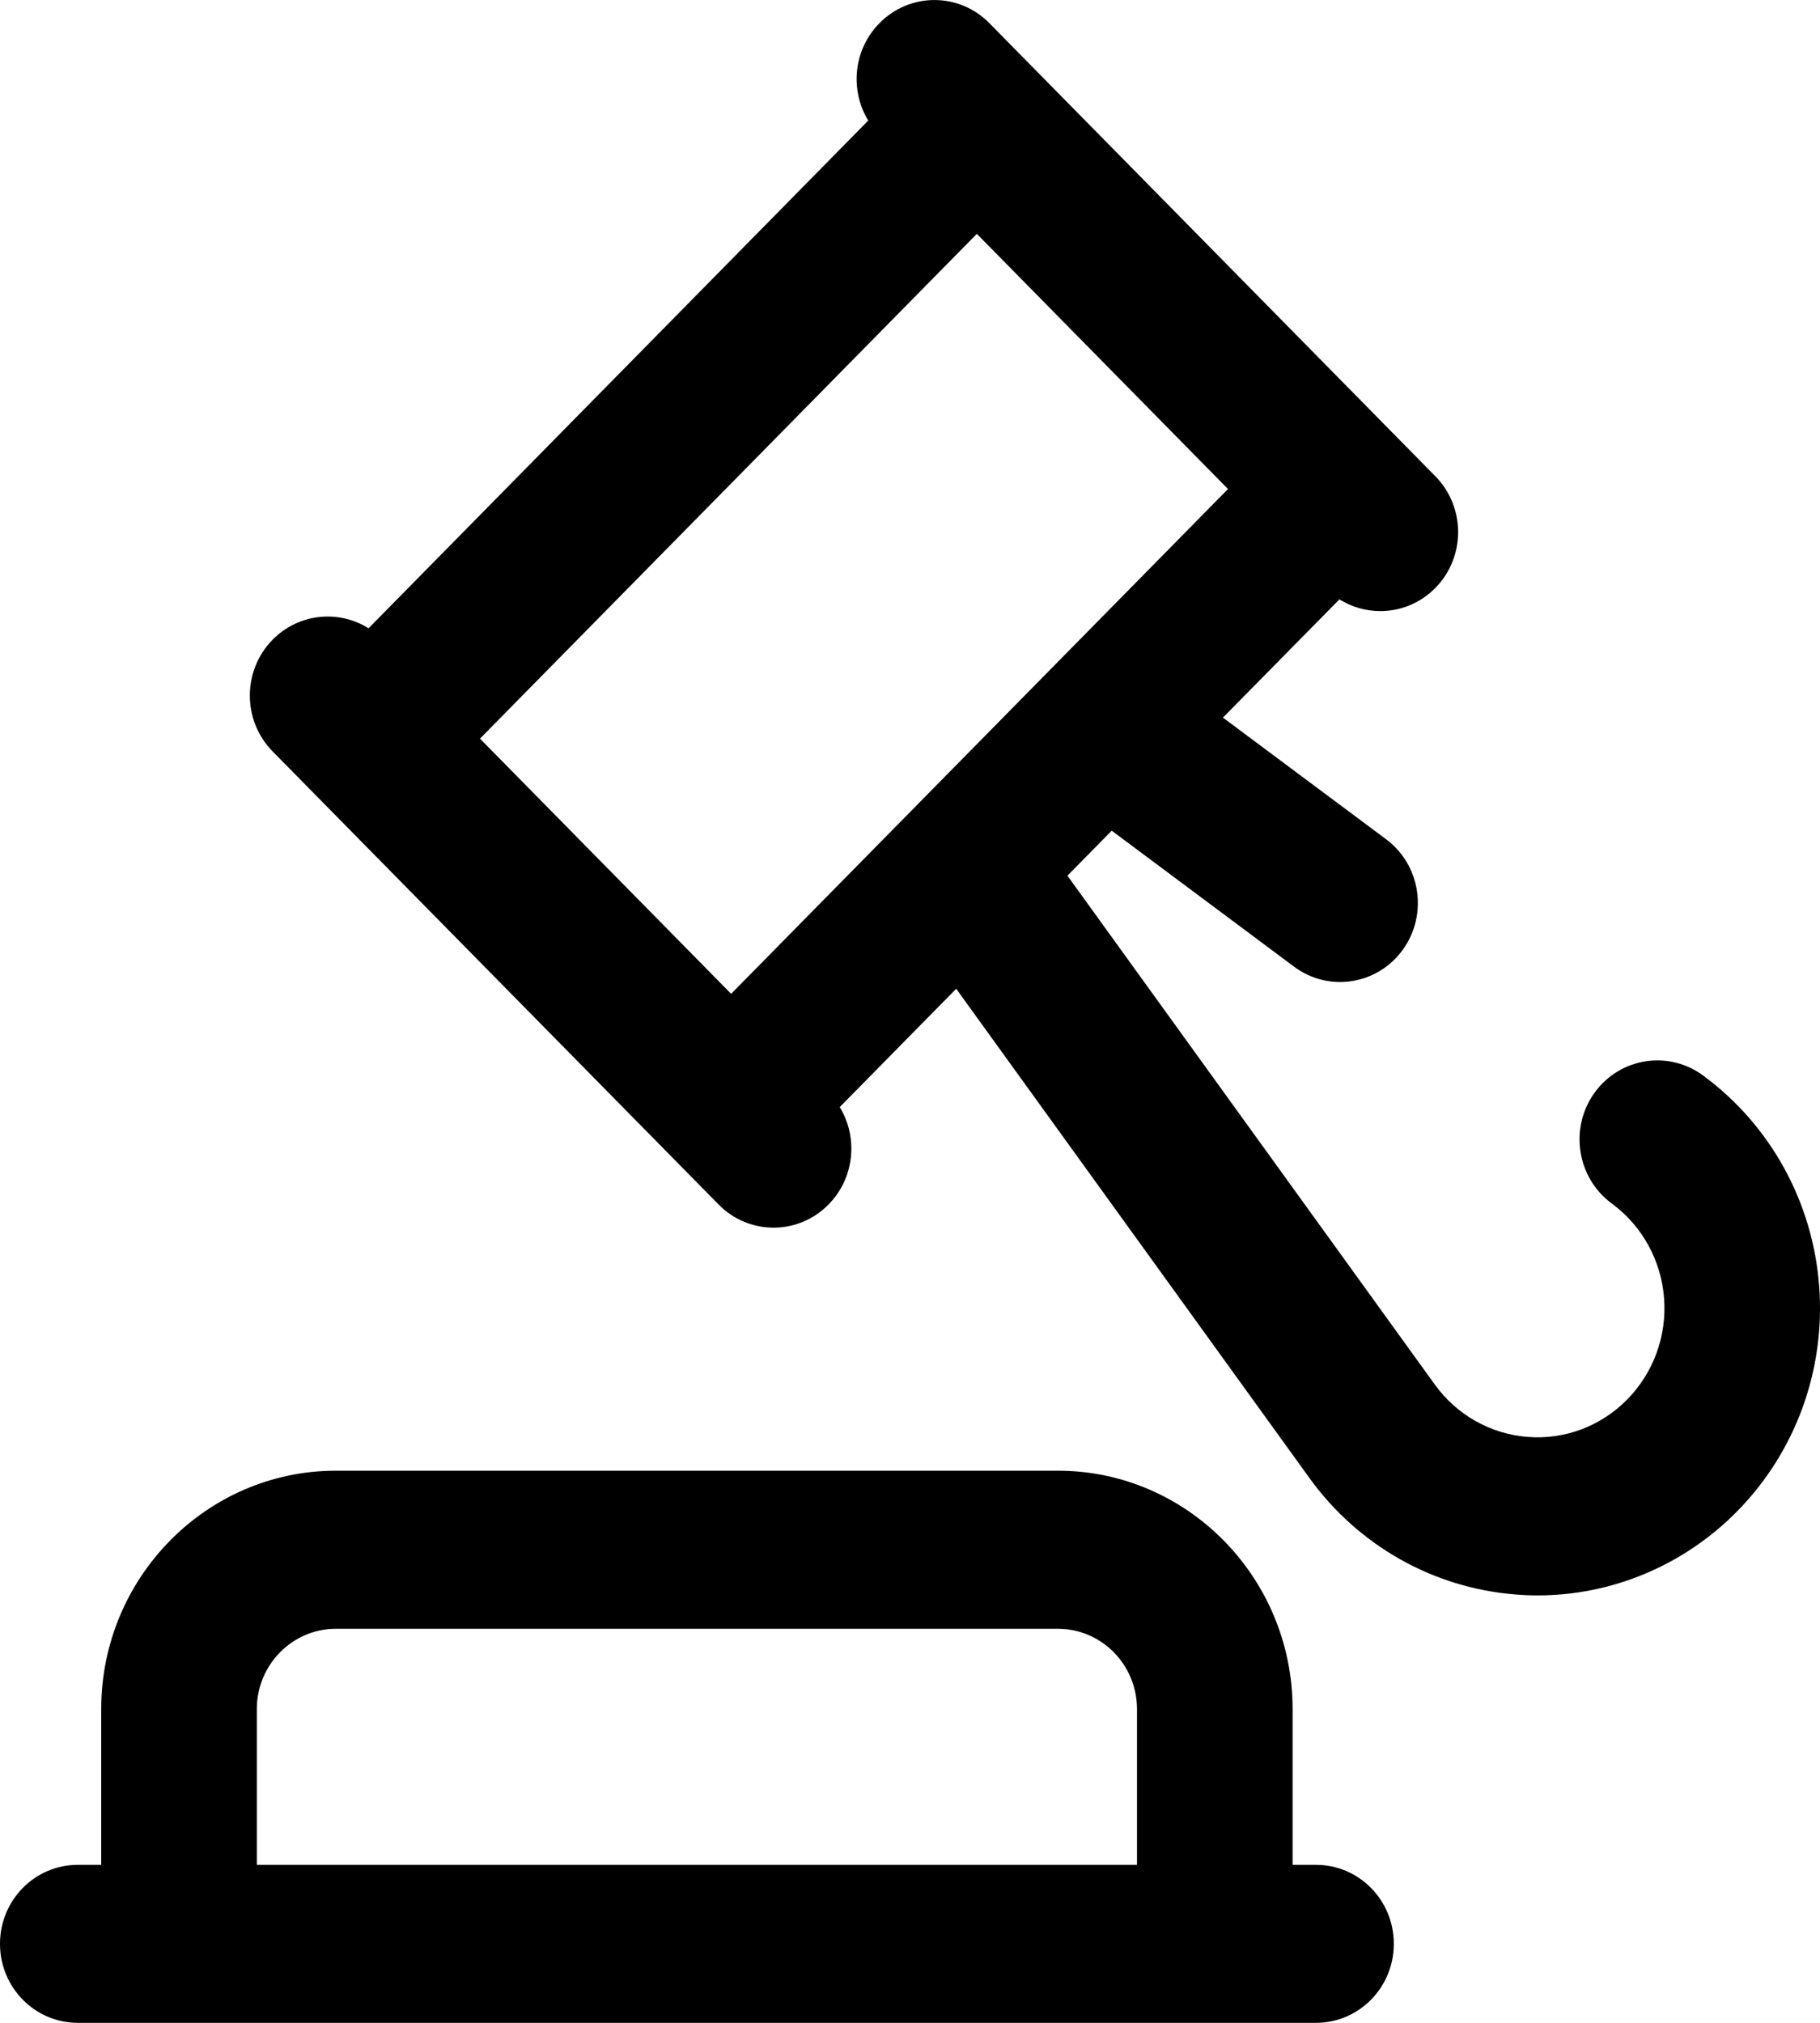 <svg width="18" height="20" viewBox="0 0 18 20" fill="none" xmlns="http://www.w3.org/2000/svg">
<path fill-rule="evenodd" clip-rule="evenodd" d="M12.784 18.438H13.016C13.441 18.438 13.785 18.787 13.785 19.219C13.785 19.65 13.441 20 13.016 20H0.769C0.344 20 0 19.65 0 19.219C0 18.787 0.344 18.438 0.769 18.438H1.001V16.898C1.001 15.599 2.042 14.541 3.322 14.541H10.463C11.743 14.541 12.784 15.599 12.784 16.898V18.438ZM2.54 16.898V18.438H11.245V16.898C11.245 16.46 10.895 16.104 10.463 16.104H3.322C2.891 16.104 2.54 16.46 2.54 16.898Z" fill="currentColor"/>
<path fill-rule="evenodd" clip-rule="evenodd" d="M16.859 10.645C17.516 11.135 17.93 11.891 17.992 12.718C18.054 13.545 17.759 14.355 17.181 14.942C16.654 15.477 15.944 15.774 15.206 15.774C15.134 15.774 15.063 15.771 14.992 15.765C14.178 15.702 13.434 15.283 12.951 14.614L9.457 9.776L8.305 10.946C8.489 11.247 8.452 11.648 8.194 11.909C8.044 12.062 7.847 12.138 7.651 12.138C7.454 12.138 7.257 12.062 7.107 11.909L2.696 7.429C2.396 7.124 2.396 6.63 2.696 6.325C2.954 6.063 3.349 6.026 3.645 6.212L8.587 1.192C8.403 0.891 8.44 0.49 8.698 0.229C8.998 -0.076 9.485 -0.076 9.785 0.229L14.196 4.709C14.496 5.014 14.496 5.508 14.196 5.813C14.045 5.966 13.848 6.042 13.652 6.042C13.511 6.042 13.37 6.003 13.247 5.926L12.095 7.095L13.709 8.298C14.051 8.553 14.125 9.042 13.874 9.39C13.623 9.738 13.141 9.813 12.799 9.558L10.995 8.213L10.557 8.658L14.191 13.69C14.408 13.99 14.743 14.179 15.109 14.207C15.475 14.236 15.834 14.101 16.093 13.837C16.353 13.573 16.486 13.209 16.458 12.837C16.43 12.465 16.244 12.125 15.948 11.905L15.935 11.895C15.593 11.639 15.52 11.15 15.771 10.803C16.023 10.455 16.504 10.381 16.847 10.636L16.859 10.645ZM9.661 2.312L4.747 7.303L7.231 9.826L12.145 4.835L9.661 2.312Z" fill="currentColor"/>
</svg>
